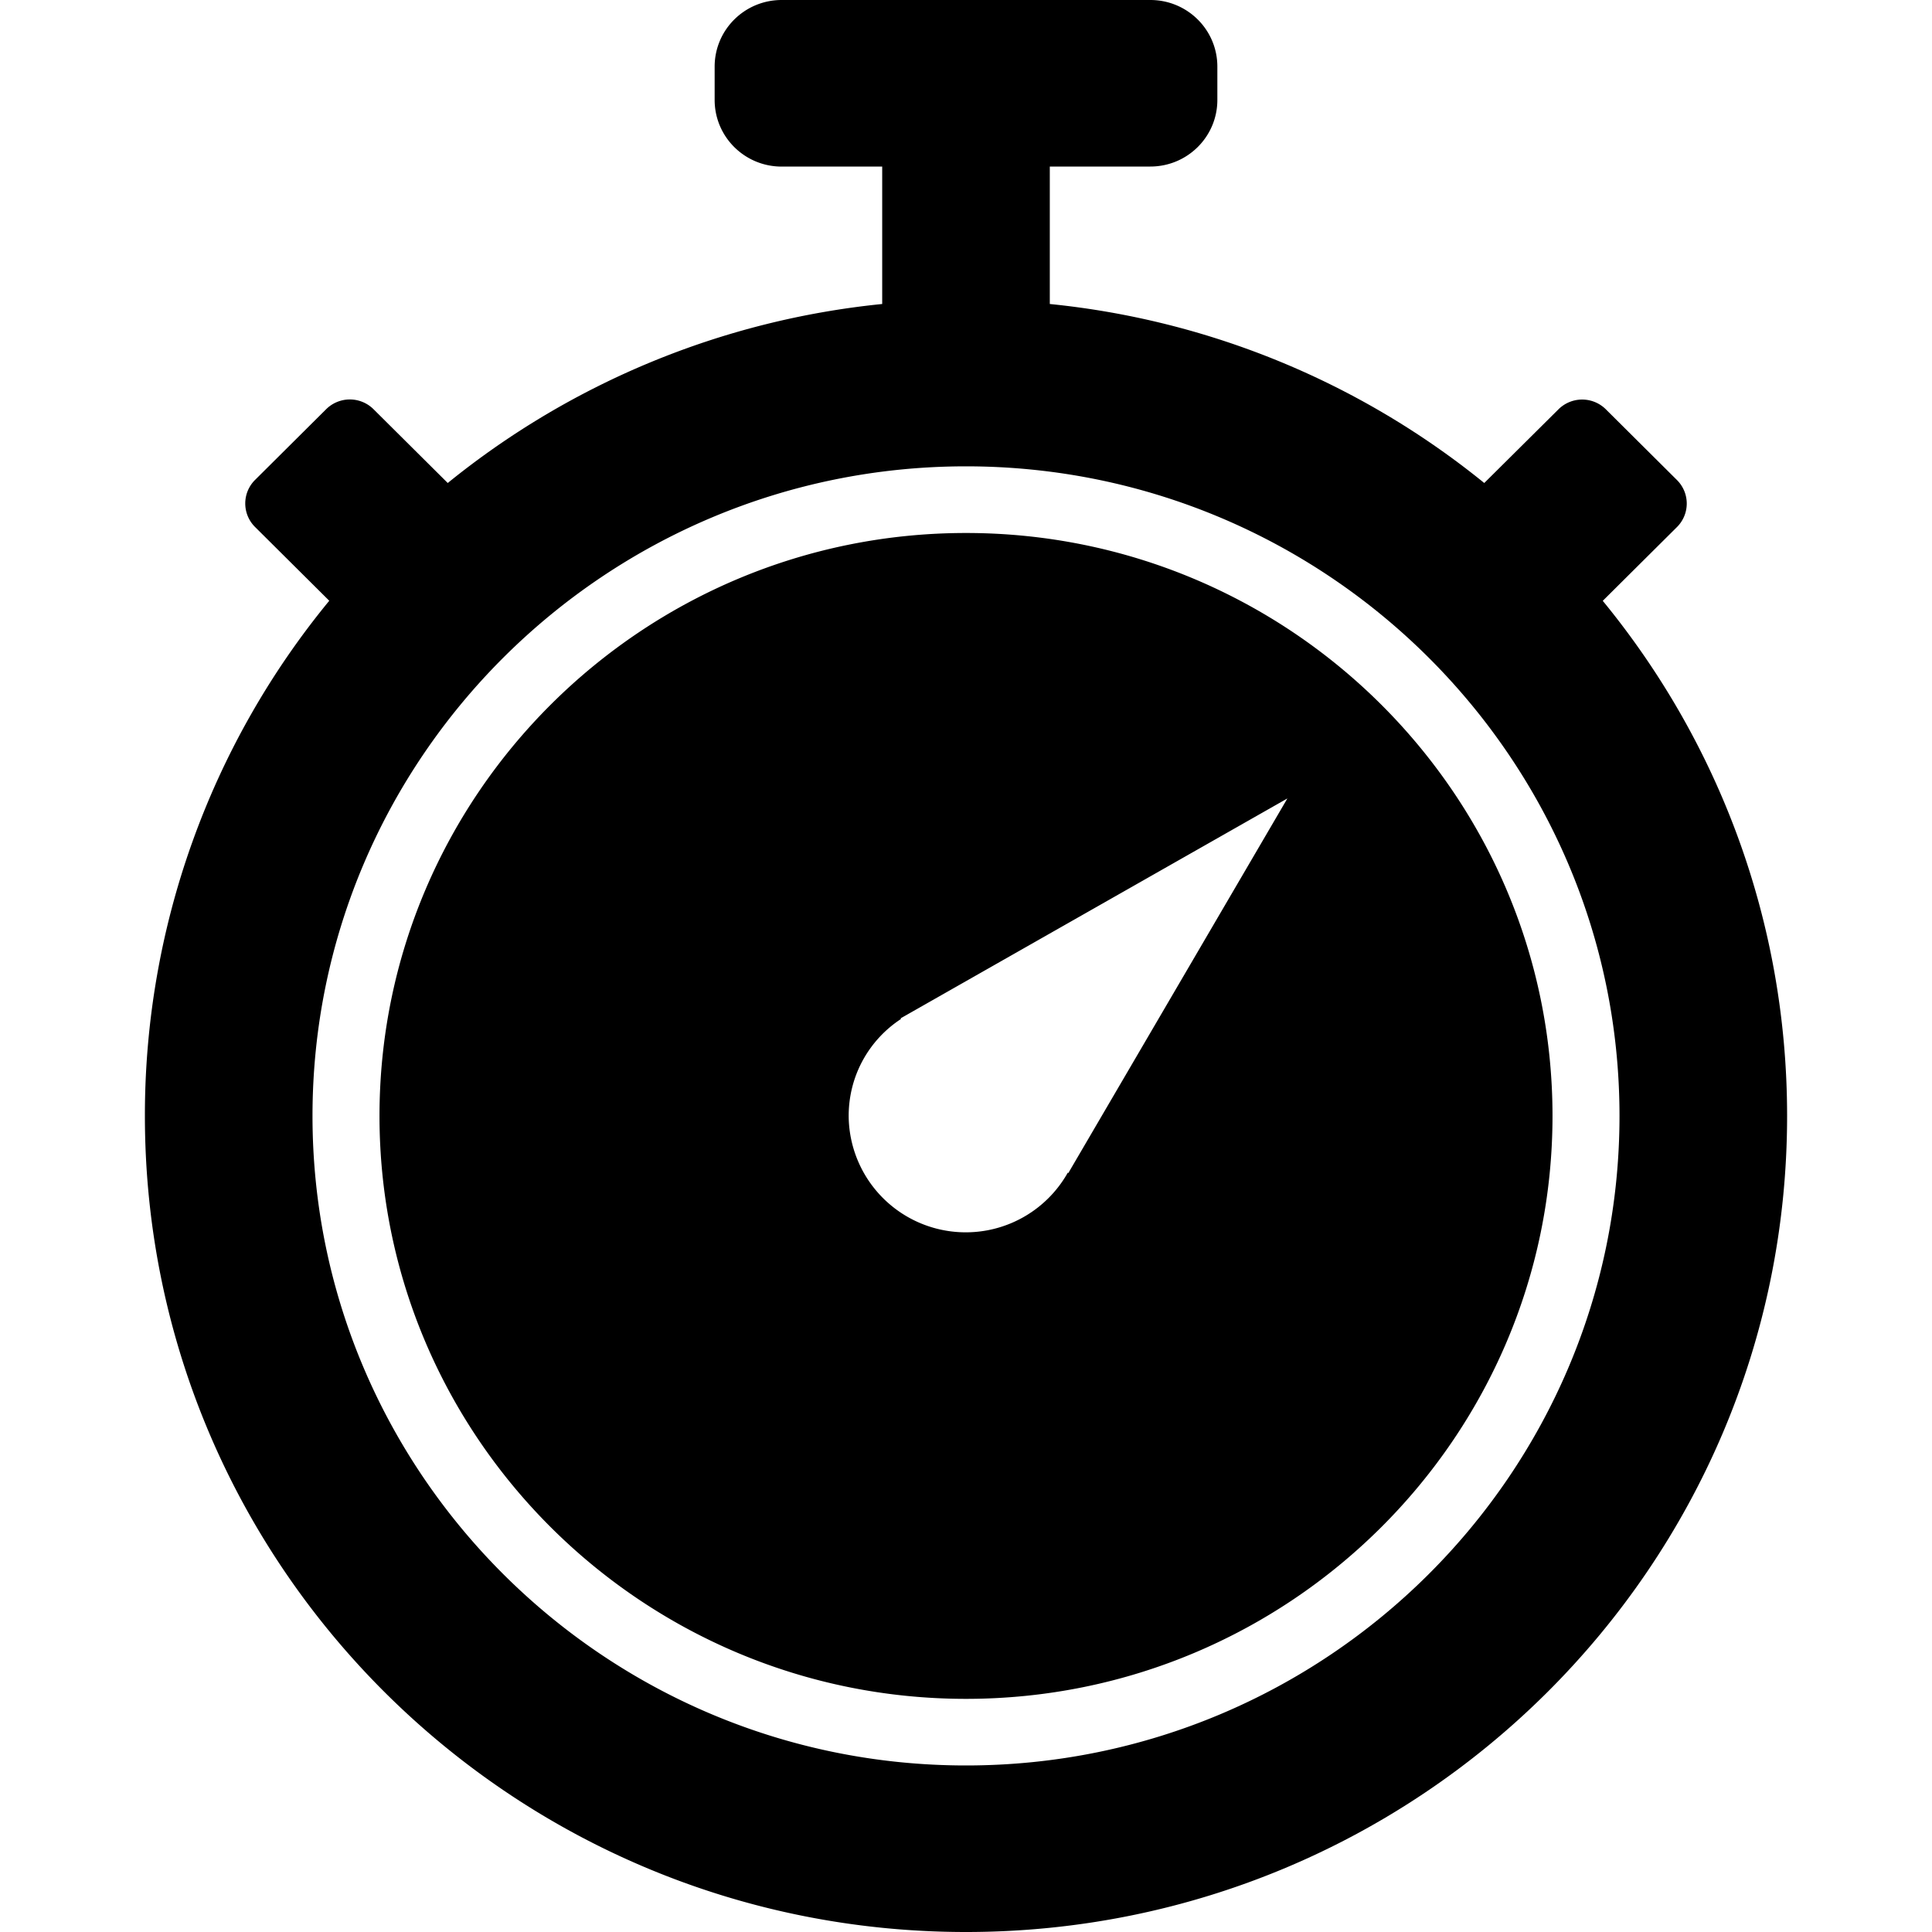 <?xml version="1.0" standalone="no"?><!DOCTYPE svg PUBLIC "-//W3C//DTD SVG 1.1//EN" "http://www.w3.org/Graphics/SVG/1.1/DTD/svg11.dtd"><svg t="1592706144854" class="icon" viewBox="0 0 1024 1024" version="1.1" xmlns="http://www.w3.org/2000/svg" p-id="2125" xmlns:xlink="http://www.w3.org/1999/xlink" width="200" height="200"><defs><style type="text/css"></style></defs><path d="M512 282.496c-171.418 0-310.861 138.598-310.861 308.966 0 170.368 139.443 308.966 310.861 308.966 171.418 0 310.861-138.598 310.861-308.992 0-170.342-139.443-308.941-310.861-308.941z m54.17 339.328l-0.179-0.358a62.054 62.054 0 0 1-116.173-30.003c0-21.555 11.008-40.448 27.725-51.379l-0.179-0.358 204.979-116.531-116.173 198.656zM849.485 318.464l39.322-39.091a17.562 17.562 0 0 0 0-24.96l-37.658-37.453a17.818 17.818 0 0 0-25.139 0L786.688 256a434.355 434.355 0 0 0-230.272-94.874V88.269h53.274c19.635 0 35.533-15.795 35.533-35.302v-17.664c0-19.507-15.872-35.302-35.533-35.302h-195.379c-19.635 0-35.533 15.795-35.533 35.328v17.638c0 19.507 15.872 35.328 35.533 35.328h53.274v72.832A434.637 434.637 0 0 0 237.312 256L197.991 216.909a17.818 17.818 0 0 0-25.139 0L135.194 254.362a17.562 17.562 0 0 0 0 24.96l39.322 39.091A429.107 429.107 0 0 0 76.8 591.437C76.8 830.31 271.667 1024 512 1024s435.2-193.69 435.2-432.563c0-103.526-36.634-198.528-97.715-272.998zM512 935.731c-190.976 0-346.368-154.47-346.368-344.269C165.632 401.664 321.024 247.168 512 247.168c190.976 0 346.368 154.496 346.368 344.294S702.976 935.731 512 935.731z" p-id="2126"></path></svg>